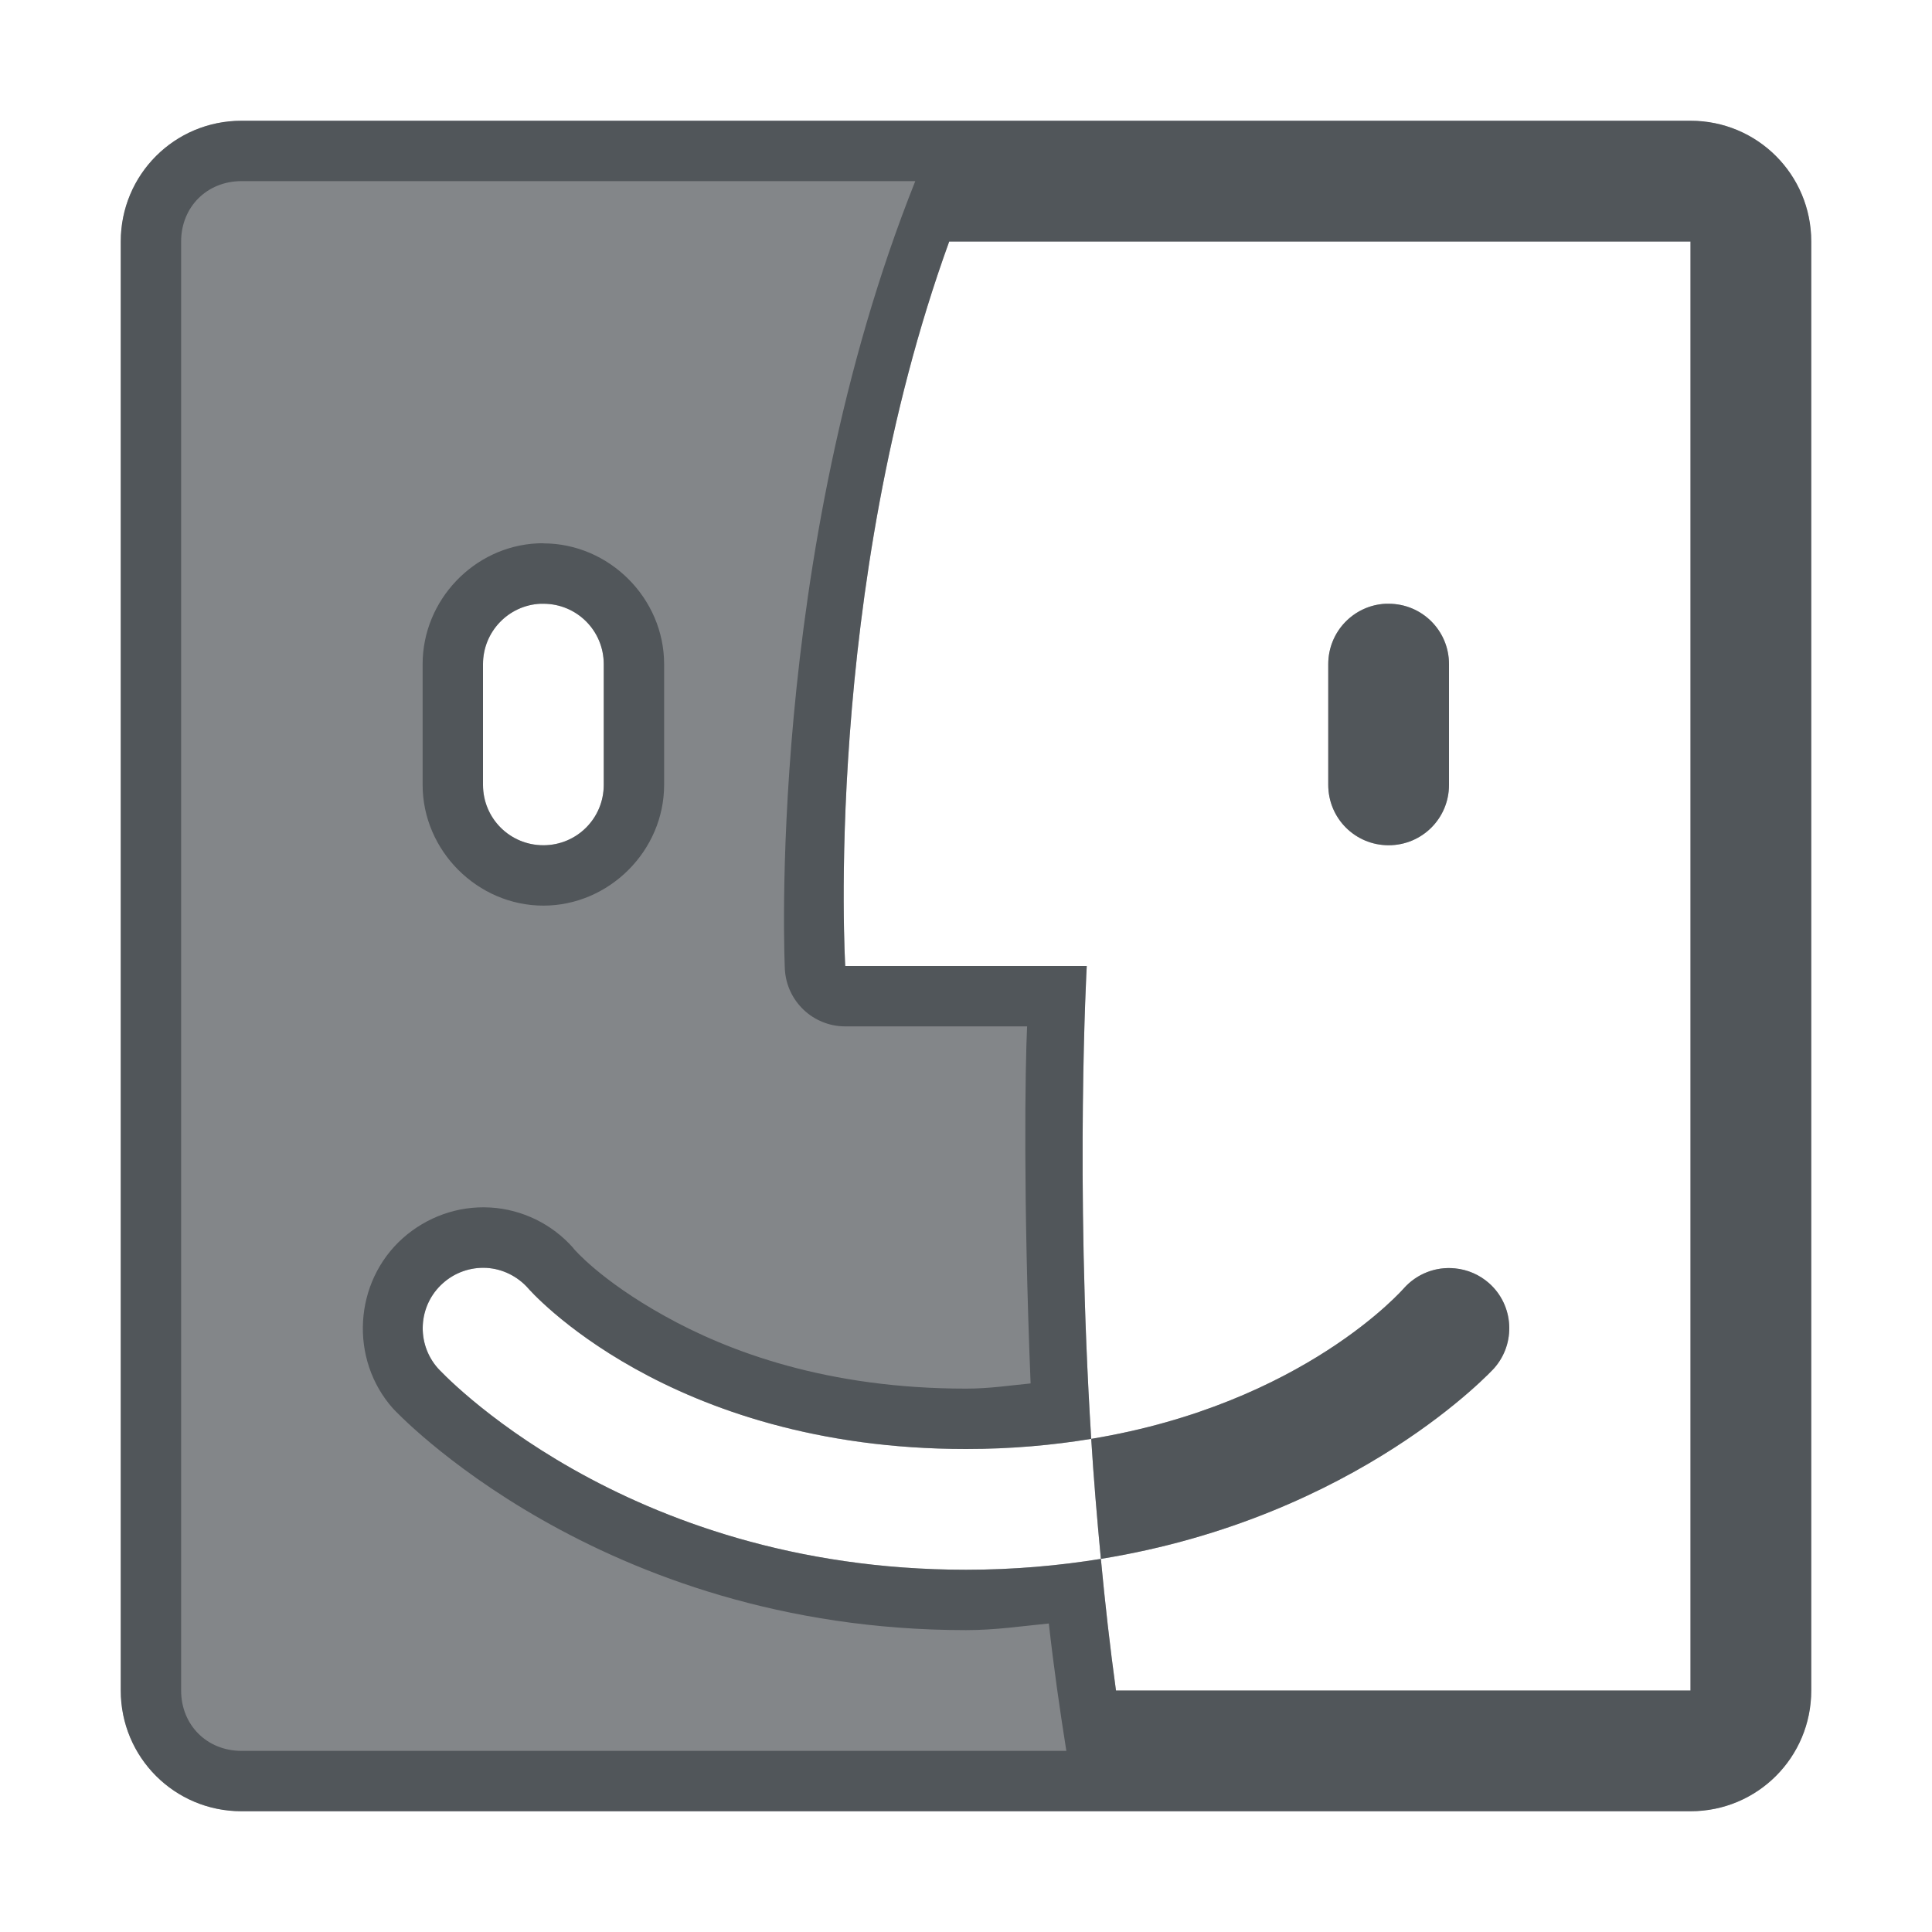 <?xml version="1.0" encoding="utf-8"?>
<svg height="16" version="1.1" viewBox="0 0 16 16" width="16" xmlns="http://www.w3.org/2000/svg" xmlns:svg="http://www.w3.org/2000/svg" xmlns:xlink="http://www.w3.org/1999/xlink">
 <namedview bordercolor="#666666" borderopacity="1.0" id="namedview-conformist" pagecolor="#ffffff" pageopacity="0.0" pageshadow="0" showgrid="true">
  <grid class="ColorScheme-Background" empspacing="4" fill="currentColor" opacity="0.6" type="xygrid"/>
 </namedview>
 <defs id="primary-definitions">
  <style class="ColorScheme-Background" fill="currentColor" opacity="0.6" type="text/css">
   .ColorScheme-Text           { color:#eff0f1; }
      .ColorScheme-Background     { color:#31363b; }
      .ColorScheme-Highlight      { color:#3daefd; }
      .ColorScheme-ViewBackground { color:#fcfcfc; }
      .ColorScheme-PositiveText   { color:#27ae60; }
      .ColorScheme-NeutralText    { color:#f67400; }
      .ColorScheme-NegativeText   { color:#da4453; }
  </style>
 </defs>
 <path class="ColorScheme-Background" d="M 2,1 C 1.446,1 1,1.446 1,2 v 12 c 0,0.554 0.446,1 1,1 H 9 9.404 14 c 0.554,0 1,-0.446 1,-1 V 2 C 15,1.446 14.554,1 14,1 Z M 7.861,2 H 14 V 14 H 9.242 c -0.05,-0.364 -0.091,-0.729 -0.125,-1.09 C 8.771,12.966 8.399,13 8,13 5.146,13 3.627,11.332 3.627,11.332 3.444,11.126 3.462,10.81 3.668,10.627 3.767,10.538 3.897,10.493 4.029,10.5 c 0.132,0.008 0.256,0.069 0.344,0.168 0,0 1.148,1.332 3.627,1.332 0.377,0 0.721,-0.032 1.037,-0.084 C 8.902,9.762 9,8 9,8 H 7 C 7,8 6.813,4.891 7.861,2 Z m 1.176,9.916 c 0.02,0.324 0.048,0.657 0.08,0.994 2.131,-0.345 3.256,-1.578 3.256,-1.578 0.183,-0.206 0.165,-0.522 -0.041,-0.705 -0.079,-0.07 -0.178,-0.113 -0.283,-0.123 -0.159,-0.016 -0.315,0.045 -0.422,0.164 4e-6,-4e-6 -0.827,0.957 -2.59,1.248 z M 4.475,5 C 4.483,5 4.491,5 4.5,5 4.777,5 5,5.223 5,5.5 v 1 C 5,6.777 4.777,7 4.5,7 4.223,7 4,6.777 4,6.5 v -1 C 4,5.232 4.21,5.013 4.475,5 Z M 11.475,5 C 11.21,5.013 11,5.232 11,5.5 v 1 C 11,6.777 11.223,7 11.5,7 11.777,7 12,6.777 12,6.5 v -1 C 12,5.223 11.777,5 11.5,5 c -0.009,0 -0.017,-4.304e-4 -0.025,0 z" fill="currentColor" nodetypes="ssssccssssscccccsccccscccccccccccssssssssssssssss" opacity="0.6"/>
 <path class="ColorScheme-Background" d="M 2,1 C 1.446,1 1,1.446 1,2 v 12 c 0,0.554 0.446,1 1,1 H 9 9.404 14 c 0.554,0 1,-0.446 1,-1 V 2 C 15,1.446 14.554,1 14,1 Z M 2,1.5 H 7.58 C 6.335,4.619 6.5,8.029 6.5,8.029 6.516,8.294 6.735,8.5 7,8.5 H 8.506 C 8.49,8.835 8.473,9.919 8.535,11.457 8.359,11.474 8.195,11.5 8,11.5 6.85,11.5 6.033,11.194 5.5,10.896 4.967,10.599 4.752,10.342 4.752,10.342 c -0.001,-0.002 -0.003,-0.004 -0.004,-0.006 C 4.573,10.137 4.325,10.016 4.061,10 c -0.001,-5.1e-6 -0.003,-5.1e-6 -0.004,0 -0.264,-0.015 -0.523,0.078 -0.721,0.254 -0.407,0.363 -0.444,1.002 -0.082,1.41 0.001,0.001 0.003,0.003 0.004,0.004 0,0 1.693,1.832 4.742,1.832 0.245,0 0.459,-0.033 0.686,-0.055 0.039,0.351 0.089,0.702 0.145,1.055 H 2 C 1.714,14.5 1.5,14.286 1.5,14 V 2 C 1.5,1.714 1.714,1.5 2,1.5 Z M 7.861,2 H 14 V 14 H 9.242 c -0.05,-0.364 -0.091,-0.729 -0.125,-1.09 C 8.771,12.966 8.399,13 8,13 5.146,13 3.627,11.332 3.627,11.332 3.444,11.126 3.462,10.81 3.668,10.627 3.767,10.538 3.897,10.493 4.029,10.5 c 0.132,0.008 0.256,0.069 0.344,0.168 C 4.373,10.668 5.521,12 8,12 8.377,12 8.721,11.968 9.037,11.916 8.902,9.762 9,8 9,8 H 7 C 7,8 6.813,4.891 7.861,2 Z m 1.176,9.916 c 0.02,0.324 0.048,0.657 0.08,0.994 2.131,-0.345 3.256,-1.578 3.256,-1.578 0.183,-0.206 0.165,-0.522 -0.041,-0.705 -0.079,-0.07 -0.178,-0.113 -0.283,-0.123 -0.159,-0.016 -0.315,0.045 -0.422,0.164 4e-6,-4e-6 -0.827,0.957 -2.59,1.248 z M 4.449,4.5 C 3.924,4.526 3.5,4.971 3.5,5.5 v 1 c 0,0.545 0.455,1 1,1 0.545,0 1,-0.455 1,-1 v -1 c 0,-0.545 -0.455,-1 -1,-1 0.008,0 -0.009,-0.002 -0.051,0 z M 4.475,5 C 4.483,5 4.491,5 4.5,5 4.777,5 5,5.223 5,5.5 v 1 C 5,6.777 4.777,7 4.5,7 4.223,7 4,6.777 4,6.5 v -1 C 4,5.232 4.21,5.013 4.475,5 Z M 11.475,5 C 11.21,5.013 11,5.232 11,5.5 v 1 C 11,6.777 11.223,7 11.5,7 11.777,7 12,6.777 12,6.5 v -1 C 12,5.223 11.777,5 11.5,5 c -0.009,0 -0.017,-4.304e-4 -0.025,0 z" fill="currentColor" nodetypes="ssssccsssssscccccsscccccccscccssscccccsccccscccccccccccsssssscssssssssscssssssc" opacity="0.6"/>
</svg>